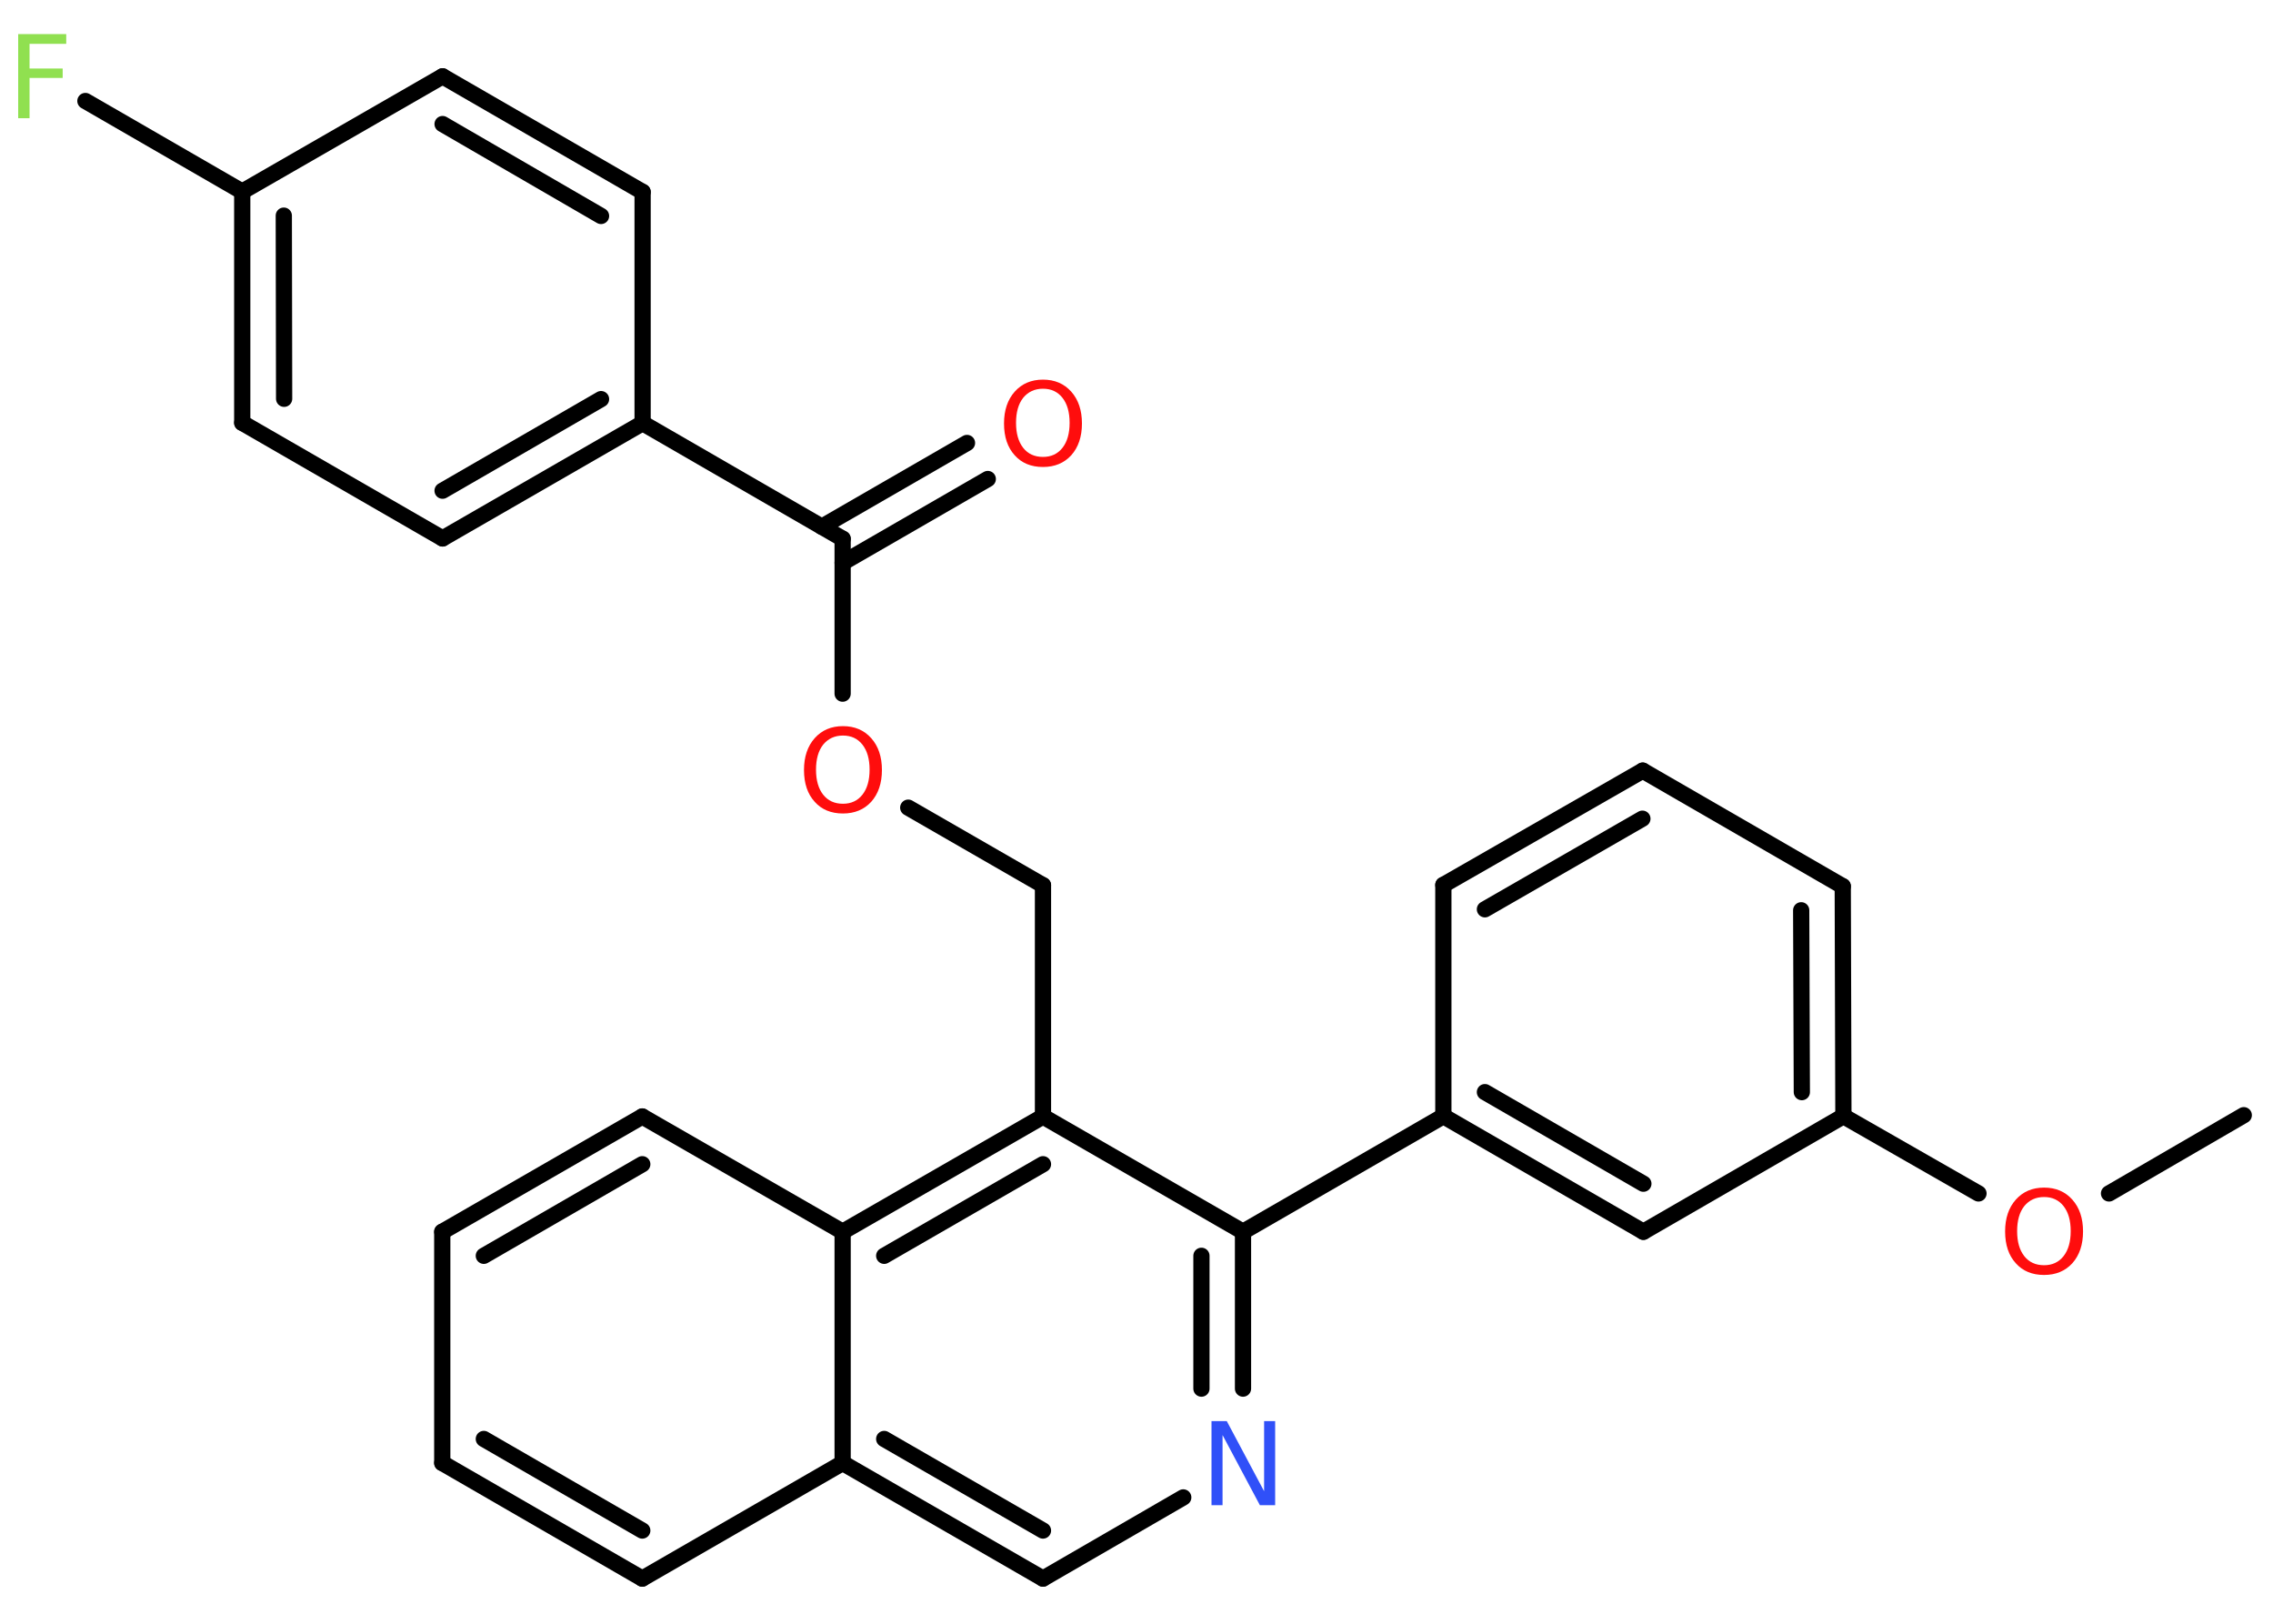 <?xml version='1.0' encoding='UTF-8'?>
<!DOCTYPE svg PUBLIC "-//W3C//DTD SVG 1.1//EN" "http://www.w3.org/Graphics/SVG/1.1/DTD/svg11.dtd">
<svg version='1.2' xmlns='http://www.w3.org/2000/svg' xmlns:xlink='http://www.w3.org/1999/xlink' width='70.0mm' height='50.0mm' viewBox='0 0 70.0 50.0'>
  <desc>Generated by the Chemistry Development Kit (http://github.com/cdk)</desc>
  <g stroke-linecap='round' stroke-linejoin='round' stroke='#000000' stroke-width='.5' fill='#FF0D0D'>
    <rect x='.0' y='.0' width='70.0' height='50.0' fill='#FFFFFF' stroke='none'/>
    <g id='mol1' class='mol'>
      <line id='mol1bnd1' class='bond' x1='69.1' y1='34.34' x2='64.95' y2='36.75'/>
      <line id='mol1bnd2' class='bond' x1='60.93' y1='36.75' x2='56.77' y2='34.37'/>
      <g id='mol1bnd3' class='bond'>
        <line x1='56.77' y1='34.37' x2='56.75' y2='27.29'/>
        <line x1='55.49' y1='33.63' x2='55.47' y2='28.03'/>
      </g>
      <line id='mol1bnd4' class='bond' x1='56.75' y1='27.29' x2='50.59' y2='23.73'/>
      <g id='mol1bnd5' class='bond'>
        <line x1='50.59' y1='23.73' x2='44.45' y2='27.25'/>
        <line x1='50.58' y1='25.21' x2='45.73' y2='28.0'/>
      </g>
      <line id='mol1bnd6' class='bond' x1='44.45' y1='27.25' x2='44.45' y2='34.37'/>
      <line id='mol1bnd7' class='bond' x1='44.45' y1='34.37' x2='38.28' y2='37.93'/>
      <g id='mol1bnd8' class='bond'>
        <line x1='38.28' y1='42.76' x2='38.28' y2='37.93'/>
        <line x1='37.0' y1='42.76' x2='37.0' y2='38.67'/>
      </g>
      <line id='mol1bnd9' class='bond' x1='36.44' y1='46.11' x2='32.12' y2='48.61'/>
      <g id='mol1bnd10' class='bond'>
        <line x1='25.95' y1='45.05' x2='32.12' y2='48.61'/>
        <line x1='27.23' y1='44.31' x2='32.12' y2='47.13'/>
      </g>
      <line id='mol1bnd11' class='bond' x1='25.95' y1='45.05' x2='19.78' y2='48.61'/>
      <g id='mol1bnd12' class='bond'>
        <line x1='13.62' y1='45.05' x2='19.78' y2='48.61'/>
        <line x1='14.9' y1='44.31' x2='19.78' y2='47.13'/>
      </g>
      <line id='mol1bnd13' class='bond' x1='13.62' y1='45.05' x2='13.62' y2='37.93'/>
      <g id='mol1bnd14' class='bond'>
        <line x1='19.78' y1='34.38' x2='13.62' y2='37.93'/>
        <line x1='19.78' y1='35.85' x2='14.9' y2='38.67'/>
      </g>
      <line id='mol1bnd15' class='bond' x1='19.78' y1='34.38' x2='25.95' y2='37.93'/>
      <line id='mol1bnd16' class='bond' x1='25.95' y1='45.05' x2='25.95' y2='37.93'/>
      <g id='mol1bnd17' class='bond'>
        <line x1='32.12' y1='34.38' x2='25.95' y2='37.93'/>
        <line x1='32.12' y1='35.85' x2='27.23' y2='38.67'/>
      </g>
      <line id='mol1bnd18' class='bond' x1='38.28' y1='37.93' x2='32.12' y2='34.38'/>
      <line id='mol1bnd19' class='bond' x1='32.12' y1='34.38' x2='32.12' y2='27.26'/>
      <line id='mol1bnd20' class='bond' x1='32.12' y1='27.26' x2='27.97' y2='24.87'/>
      <line id='mol1bnd21' class='bond' x1='25.95' y1='21.36' x2='25.95' y2='16.59'/>
      <g id='mol1bnd22' class='bond'>
        <line x1='25.31' y1='16.22' x2='29.78' y2='13.64'/>
        <line x1='25.95' y1='17.33' x2='30.42' y2='14.75'/>
      </g>
      <line id='mol1bnd23' class='bond' x1='25.95' y1='16.59' x2='19.79' y2='13.03'/>
      <g id='mol1bnd24' class='bond'>
        <line x1='13.63' y1='16.58' x2='19.79' y2='13.03'/>
        <line x1='13.63' y1='15.11' x2='18.51' y2='12.29'/>
      </g>
      <line id='mol1bnd25' class='bond' x1='13.63' y1='16.58' x2='7.46' y2='13.02'/>
      <g id='mol1bnd26' class='bond'>
        <line x1='7.46' y1='5.9' x2='7.46' y2='13.02'/>
        <line x1='8.74' y1='6.64' x2='8.75' y2='12.28'/>
      </g>
      <line id='mol1bnd27' class='bond' x1='7.46' y1='5.9' x2='2.63' y2='3.11'/>
      <line id='mol1bnd28' class='bond' x1='7.46' y1='5.9' x2='13.63' y2='2.35'/>
      <g id='mol1bnd29' class='bond'>
        <line x1='19.79' y1='5.91' x2='13.63' y2='2.35'/>
        <line x1='18.51' y1='6.65' x2='13.63' y2='3.82'/>
      </g>
      <line id='mol1bnd30' class='bond' x1='19.79' y1='13.03' x2='19.79' y2='5.91'/>
      <g id='mol1bnd31' class='bond'>
        <line x1='44.45' y1='34.37' x2='50.61' y2='37.93'/>
        <line x1='45.73' y1='33.63' x2='50.61' y2='36.45'/>
      </g>
      <line id='mol1bnd32' class='bond' x1='56.77' y1='34.37' x2='50.61' y2='37.93'/>
      <path id='mol1atm2' class='atom' d='M62.95 36.86q-.38 .0 -.61 .28q-.22 .28 -.22 .77q.0 .49 .22 .77q.22 .28 .61 .28q.38 .0 .6 -.28q.22 -.28 .22 -.77q.0 -.49 -.22 -.77q-.22 -.28 -.6 -.28zM62.95 36.57q.54 .0 .87 .37q.33 .37 .33 .98q.0 .61 -.33 .98q-.33 .36 -.87 .36q-.55 .0 -.87 -.36q-.33 -.36 -.33 -.98q.0 -.61 .33 -.98q.33 -.37 .87 -.37z' stroke='none'/>
      <path id='mol1atm9' class='atom' d='M37.31 43.76h.47l1.15 2.16v-2.16h.34v2.59h-.47l-1.15 -2.16v2.16h-.34v-2.59z' stroke='none' fill='#3050F8'/>
      <path id='mol1atm19' class='atom' d='M25.96 22.65q-.38 .0 -.61 .28q-.22 .28 -.22 .77q.0 .49 .22 .77q.22 .28 .61 .28q.38 .0 .6 -.28q.22 -.28 .22 -.77q.0 -.49 -.22 -.77q-.22 -.28 -.6 -.28zM25.96 22.36q.54 .0 .87 .37q.33 .37 .33 .98q.0 .61 -.33 .98q-.33 .36 -.87 .36q-.55 .0 -.87 -.36q-.33 -.36 -.33 -.98q.0 -.61 .33 -.98q.33 -.37 .87 -.37z' stroke='none'/>
      <path id='mol1atm21' class='atom' d='M32.12 11.97q-.38 .0 -.61 .28q-.22 .28 -.22 .77q.0 .49 .22 .77q.22 .28 .61 .28q.38 .0 .6 -.28q.22 -.28 .22 -.77q.0 -.49 -.22 -.77q-.22 -.28 -.6 -.28zM32.12 11.69q.54 .0 .87 .37q.33 .37 .33 .98q.0 .61 -.33 .98q-.33 .36 -.87 .36q-.55 .0 -.87 -.36q-.33 -.36 -.33 -.98q.0 -.61 .33 -.98q.33 -.37 .87 -.37z' stroke='none'/>
      <path id='mol1atm26' class='atom' d='M.56 1.05h1.48v.3h-1.13v.76h1.02v.29h-1.02v1.24h-.35v-2.59z' stroke='none' fill='#90E050'/>
    </g>
  </g>
</svg>
